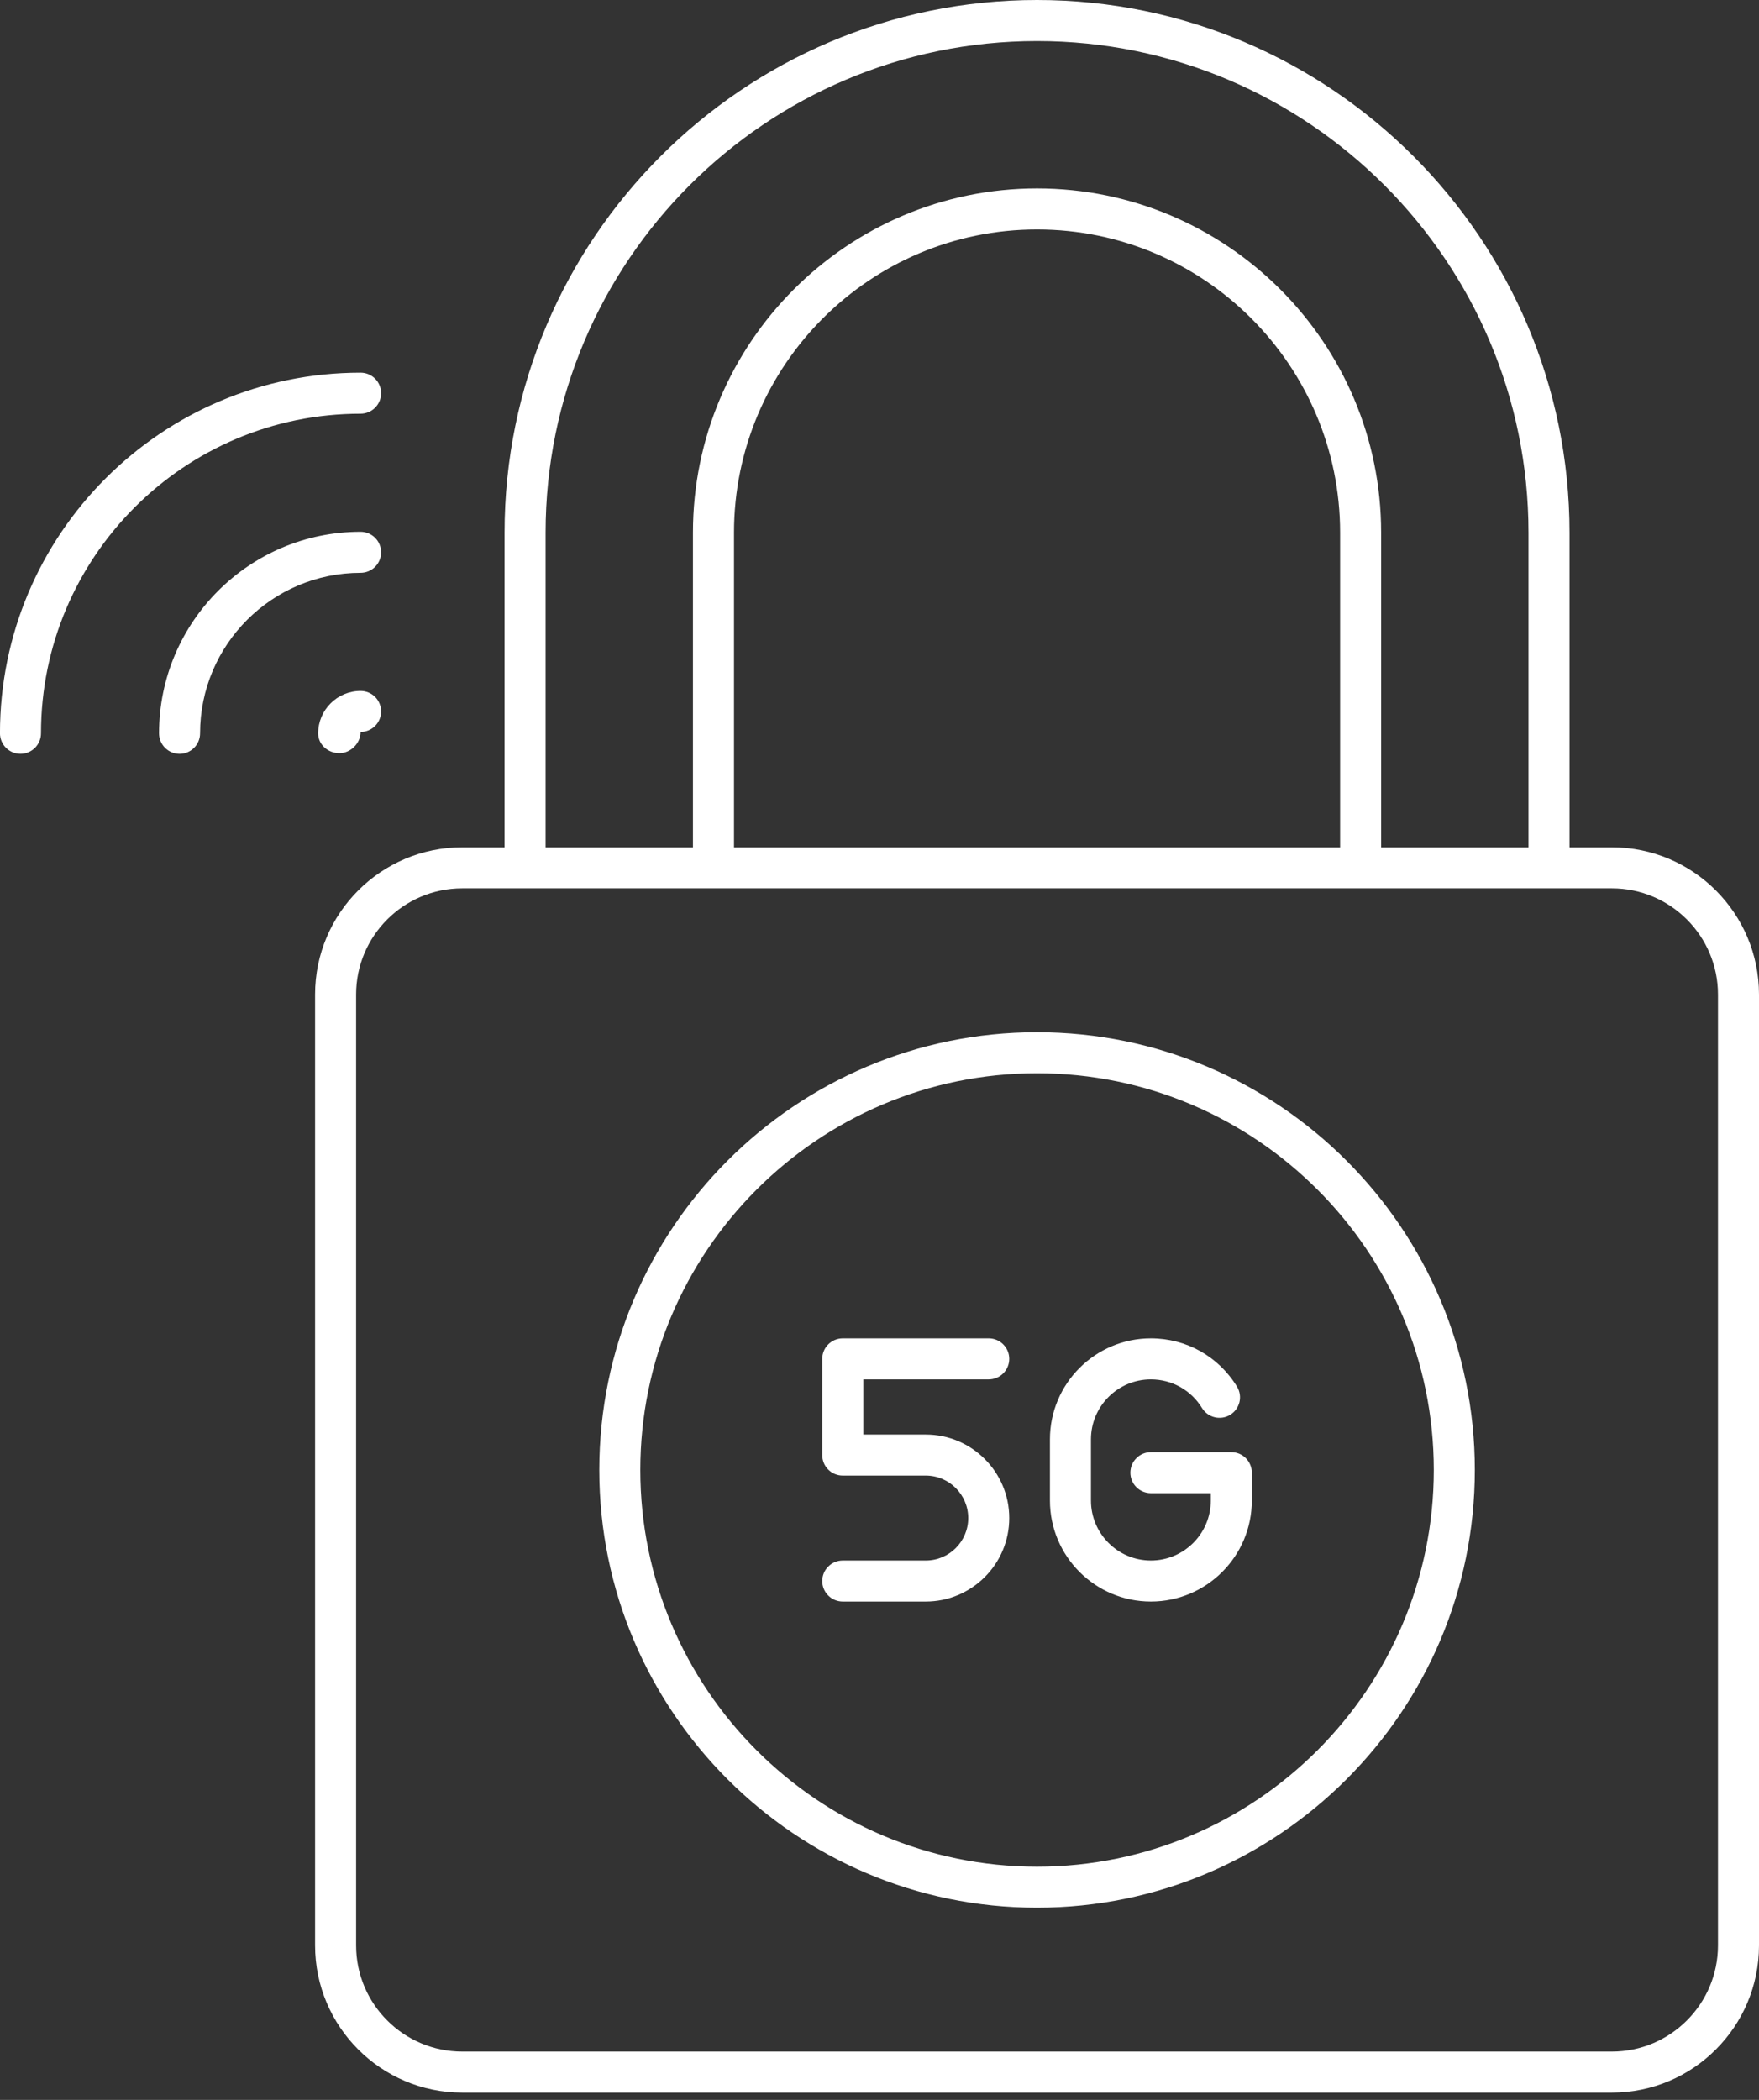 <svg xmlns="http://www.w3.org/2000/svg" width="62" height="74" viewBox="0 0 62 74" fill="none"><rect x="0" y="0" width="62" height="74" fill="#333333" stroke="none"/><path d="M62 68.557V35.044C62 32.185 59.674 29.859 56.815 29.859H55.321V18.768C55.321 8.419 46.902 0 36.553 0C26.204 0 17.785 8.419 17.785 18.768V29.859H16.292C13.432 29.859 11.106 32.185 11.106 35.044V68.557C11.106 71.417 13.432 73.743 16.292 73.743H56.815C59.674 73.743 62 71.417 62 68.557ZM19.231 18.768C19.231 9.216 27.002 1.446 36.553 1.446C46.105 1.446 53.875 9.216 53.875 18.768V29.859H48.681V18.768C48.681 12.08 43.24 6.64 36.553 6.64C29.866 6.64 24.425 12.08 24.425 18.768V29.859H19.231V18.768H19.231ZM47.235 18.768V29.859H25.872V18.768C25.872 12.878 30.663 8.086 36.553 8.086C42.443 8.086 47.235 12.878 47.235 18.768ZM56.815 72.297H16.292C14.23 72.297 12.552 70.619 12.552 68.557V35.044C12.552 32.982 14.23 31.305 16.292 31.305H56.815C58.877 31.305 60.554 32.982 60.554 35.044V68.557C60.554 70.619 58.877 72.297 56.815 72.297Z" fill="white"></path><path d="M36.55 36.375C28.044 36.375 21.124 43.295 21.124 51.801C21.124 60.306 28.044 67.227 36.55 67.227C45.06 67.227 51.983 60.306 51.983 51.801C51.983 43.295 45.06 36.375 36.55 36.375ZM36.55 65.781C28.841 65.781 22.57 59.509 22.57 51.801C22.57 44.092 28.841 37.821 36.55 37.821C44.262 37.821 50.537 44.092 50.537 51.801C50.537 59.509 44.262 65.781 36.55 65.781Z" fill="white"></path><path d="M34.85 48.609C35.041 48.609 35.225 48.533 35.361 48.397C35.497 48.261 35.573 48.078 35.573 47.886C35.573 47.694 35.497 47.51 35.361 47.375C35.225 47.239 35.041 47.163 34.85 47.163H29.705C29.61 47.163 29.516 47.182 29.428 47.218C29.341 47.254 29.261 47.307 29.194 47.375C29.127 47.442 29.073 47.521 29.037 47.609C29.001 47.697 28.982 47.791 28.982 47.886V51.276C28.982 51.371 29.001 51.465 29.037 51.553C29.073 51.641 29.127 51.721 29.194 51.788C29.261 51.855 29.341 51.908 29.428 51.944C29.516 51.981 29.61 51.999 29.705 51.999H32.631C33.456 51.999 34.127 52.671 34.127 53.496C34.127 54.321 33.456 54.992 32.631 54.992H29.705C29.513 54.992 29.329 55.068 29.194 55.204C29.058 55.339 28.982 55.523 28.982 55.715C28.982 55.907 29.058 56.09 29.194 56.226C29.329 56.362 29.513 56.438 29.705 56.438H32.631C34.253 56.438 35.573 55.118 35.573 53.496C35.573 51.873 34.253 50.553 32.631 50.553H30.428V48.609H34.85ZM43.4 51.173H40.565C40.373 51.173 40.189 51.25 40.054 51.385C39.918 51.521 39.842 51.705 39.842 51.896C39.842 52.088 39.918 52.272 40.054 52.408C40.189 52.543 40.373 52.619 40.565 52.619H42.677V52.879C42.677 54.044 41.73 54.992 40.565 54.992C39.4 54.992 38.453 54.044 38.453 52.879V50.721C38.453 49.556 39.4 48.609 40.565 48.609C41.308 48.609 41.983 48.988 42.371 49.624C42.471 49.785 42.632 49.9 42.817 49.944C43.002 49.988 43.197 49.957 43.36 49.858C43.522 49.759 43.639 49.6 43.685 49.416C43.731 49.231 43.703 49.036 43.605 48.872C42.954 47.802 41.817 47.163 40.565 47.163C38.603 47.163 37.007 48.759 37.007 50.721V52.879C37.007 54.842 38.603 56.438 40.565 56.438C42.527 56.438 44.123 54.842 44.123 52.879V51.896C44.123 51.801 44.105 51.707 44.068 51.62C44.032 51.532 43.979 51.452 43.912 51.385C43.844 51.318 43.765 51.265 43.677 51.228C43.589 51.192 43.495 51.173 43.4 51.173ZM12.71 13.133H12.708C5.695 13.133 -0.001 18.827 -0.001 25.842C-0.001 26.034 0.075 26.218 0.211 26.353C0.346 26.489 0.53 26.565 0.722 26.565C0.914 26.565 1.098 26.489 1.233 26.353C1.369 26.218 1.445 26.034 1.445 25.842C1.445 19.627 6.493 14.579 12.708 14.579H12.71C12.902 14.579 13.086 14.503 13.221 14.367C13.357 14.232 13.433 14.048 13.433 13.856C13.433 13.664 13.357 13.48 13.222 13.345C13.086 13.209 12.902 13.133 12.71 13.133Z" fill="white"></path><path d="M12.71 18.74H12.71C8.79 18.74 5.606 21.923 5.606 25.843C5.606 26.035 5.683 26.219 5.818 26.354C5.954 26.49 6.138 26.566 6.329 26.566C6.521 26.566 6.705 26.49 6.841 26.354C6.976 26.219 7.052 26.035 7.052 25.843C7.052 22.722 9.588 20.186 12.71 20.186H12.71C12.902 20.186 13.086 20.11 13.222 19.974C13.357 19.839 13.433 19.655 13.433 19.463C13.433 19.271 13.357 19.088 13.222 18.952C13.086 18.816 12.902 18.74 12.71 18.74ZM12.71 24.348C11.885 24.348 11.214 25.019 11.214 25.844C11.214 26.243 11.563 26.542 11.962 26.542C12.361 26.542 12.71 26.193 12.71 25.794C12.902 25.794 13.086 25.717 13.222 25.582C13.357 25.446 13.433 25.262 13.433 25.071C13.433 24.879 13.357 24.695 13.222 24.559C13.086 24.424 12.902 24.348 12.71 24.348Z" fill="white"></path></svg>